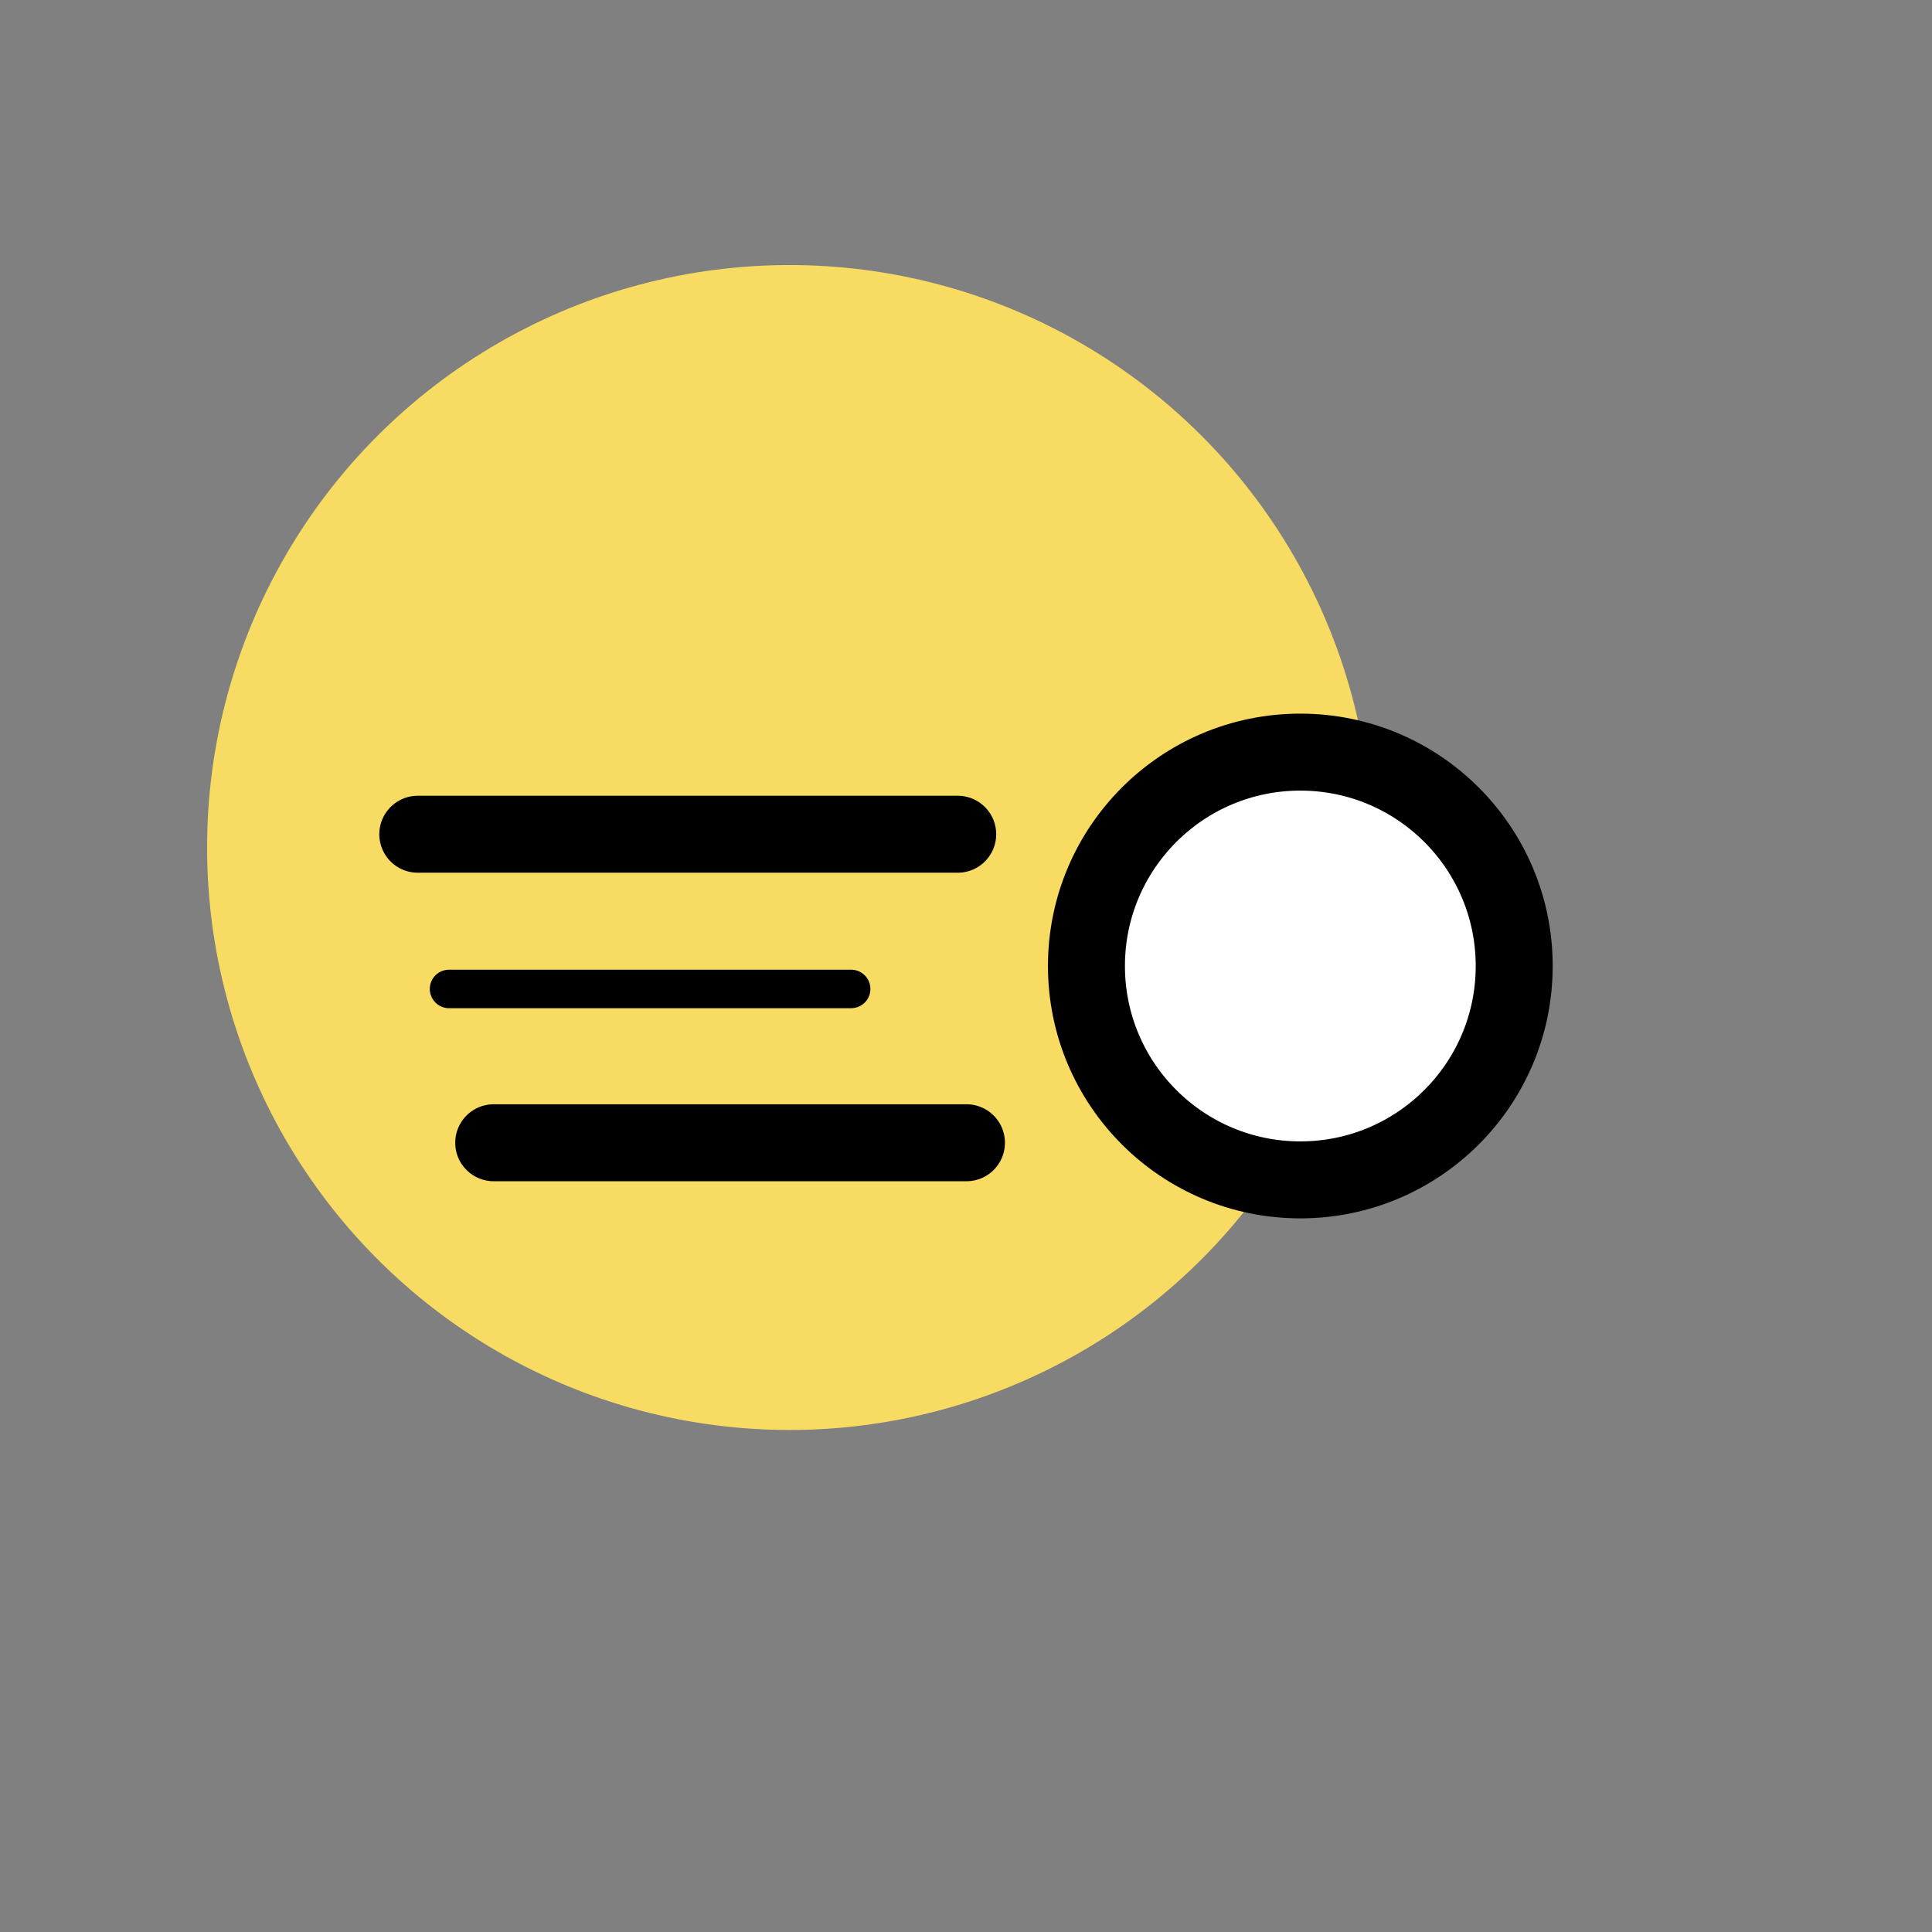 <svg xmlns="http://www.w3.org/2000/svg" viewBox="0 0 128 128" xmlns:m="https://www.mapbox.com"><rect x="0" y="0" width="128" height="128" fill="#808080" stroke="none"/><defs><style>.cls-2{fill:none}.cls-2{stroke:#000;stroke-linecap:round;stroke-linejoin:round}.cls-2{stroke-width:5.1px}</style></defs><g id="Sensordoelen"><circle cx="52.31" cy="56.15" r="38.59" style="fill:#f7db62"/></g><g id="Sensortype"><g><path class="cls-2" d="M32.71,75.71h31.32"/><path class="cls-2" d="M27.68,55.27h35.77"/><path d="M29.75,65.52h26.64" style="stroke:#000;stroke-linecap:round;stroke-linejoin:round;fill:none;stroke-width:2.55px"/></g><circle cx="86.15" cy="64" r="14.17" style="fill:#fff;stroke-width:5.1px;stroke:#000;stroke-linecap:round;stroke-linejoin:round"/></g></svg>